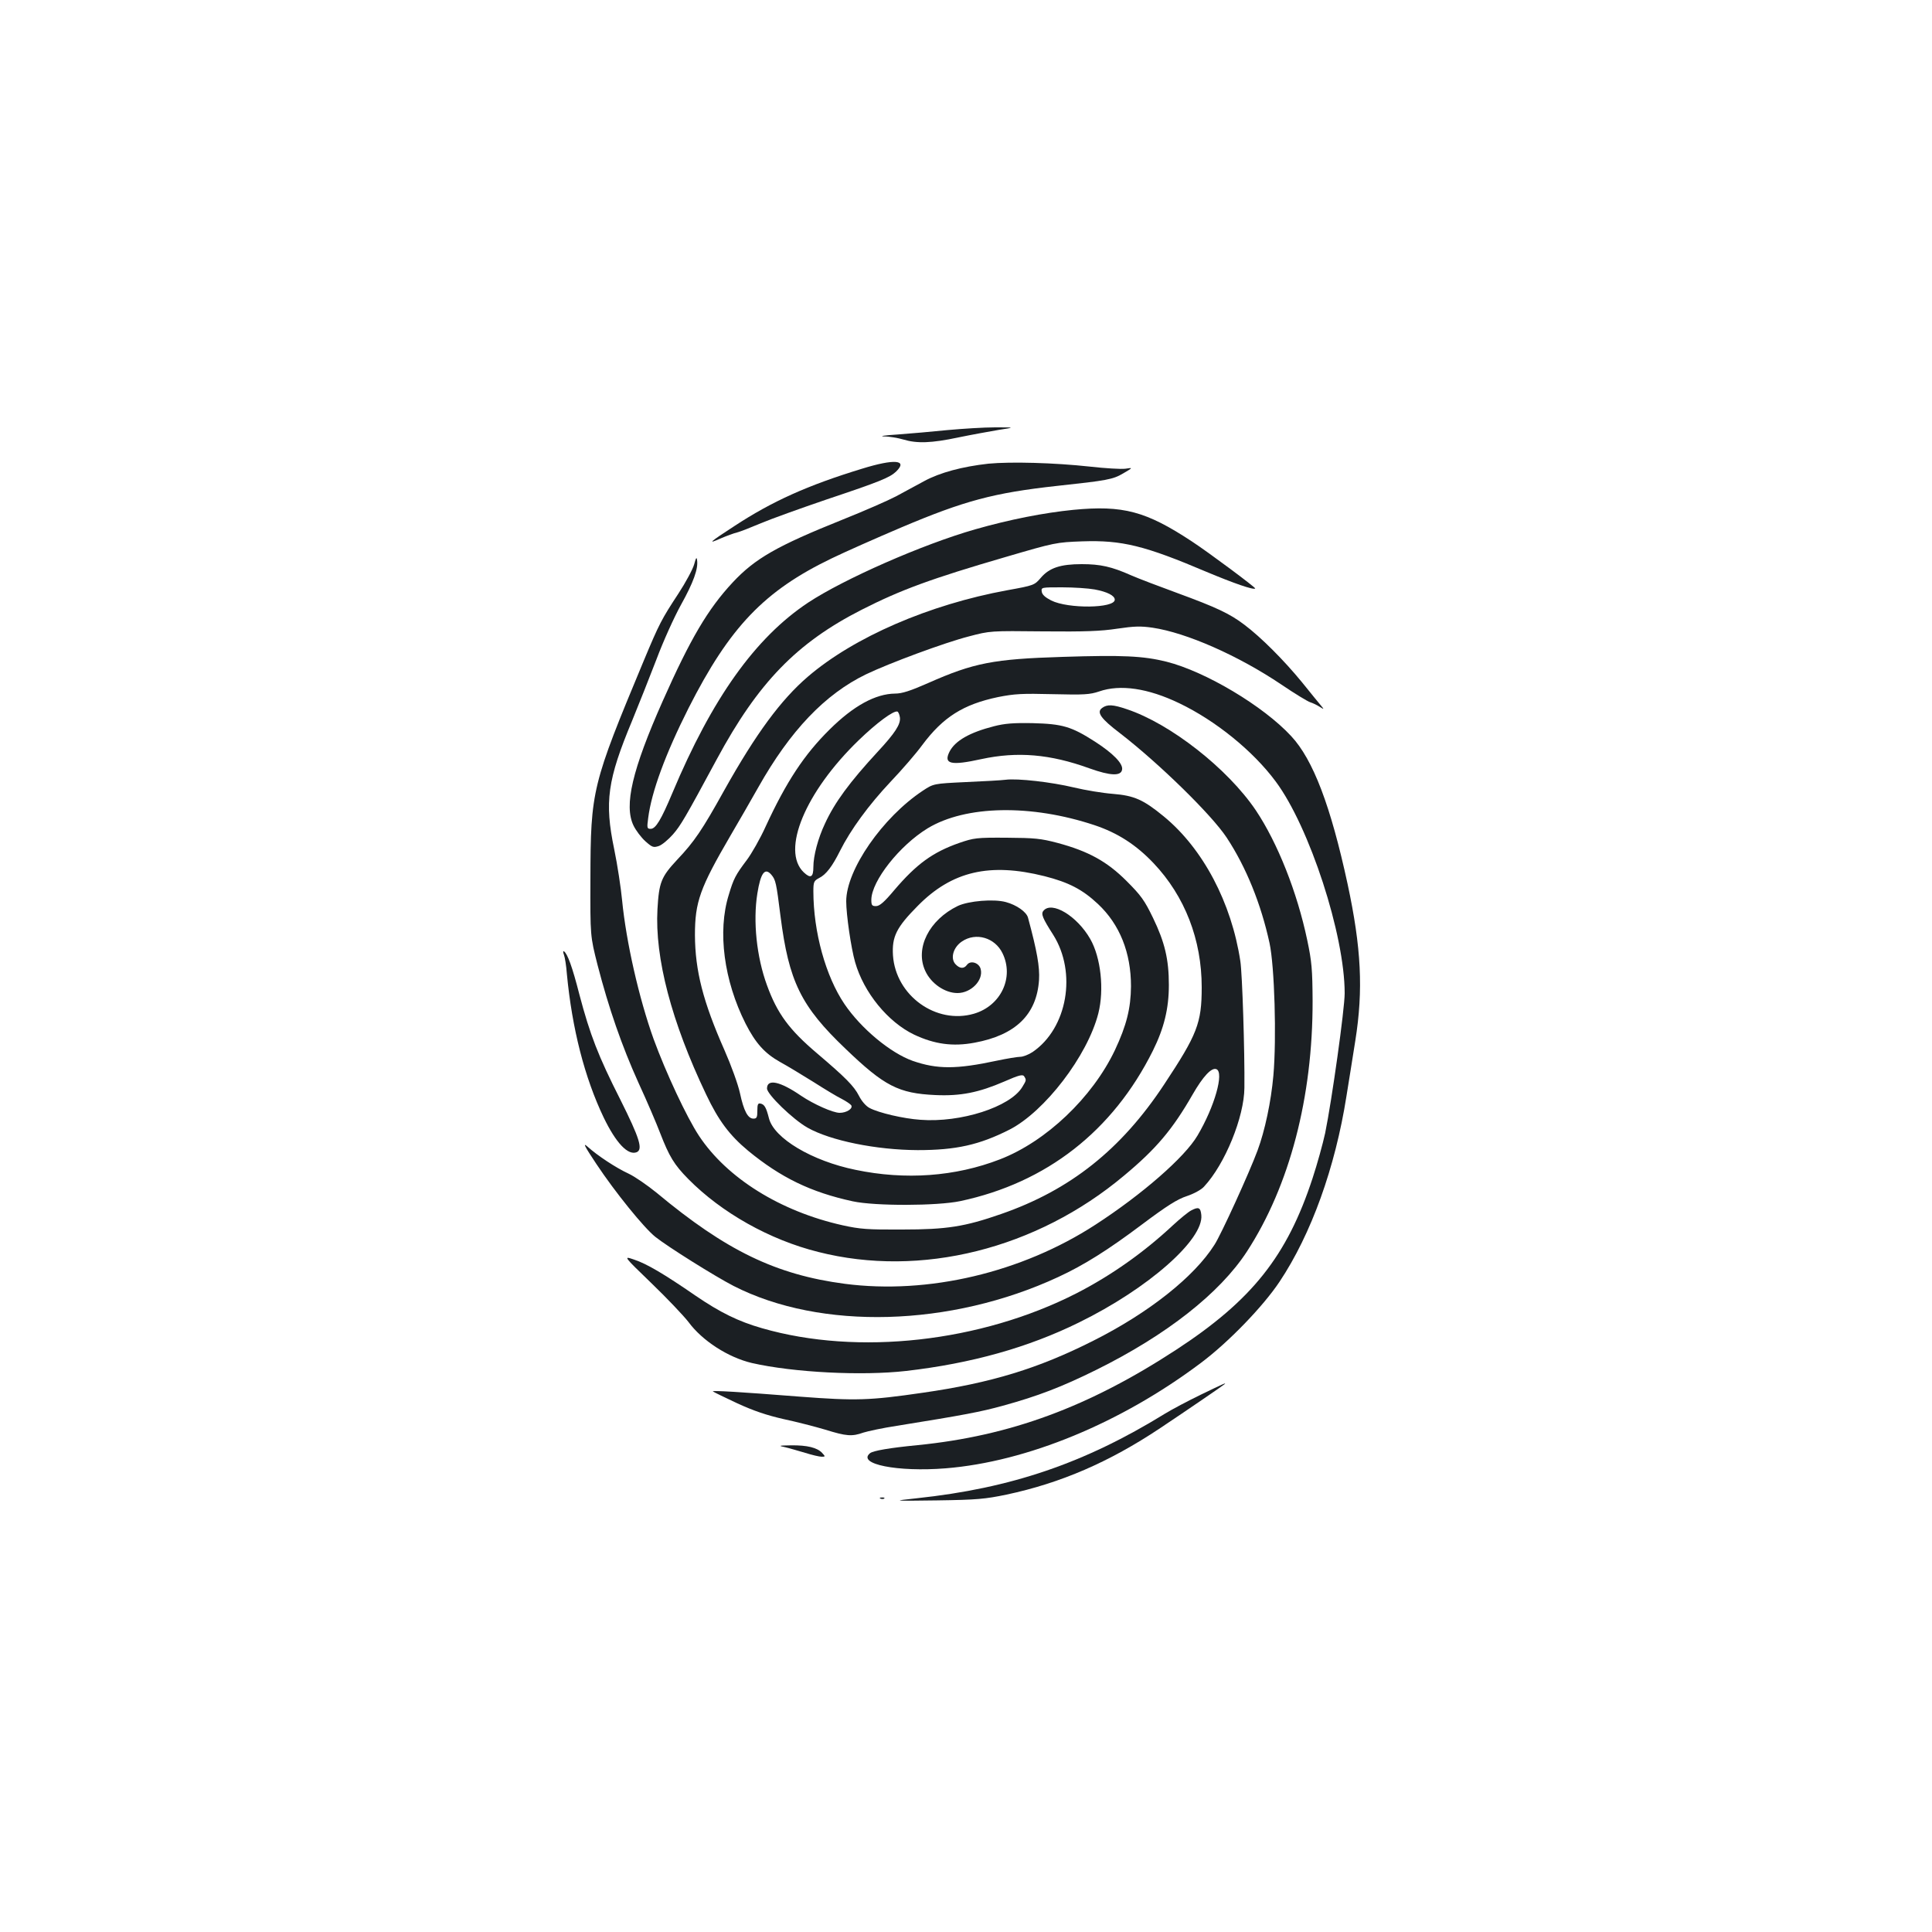 <?xml version="1.0" standalone="no"?>
<!DOCTYPE svg PUBLIC "-//W3C//DTD SVG 20010904//EN"
 "http://www.w3.org/TR/2001/REC-SVG-20010904/DTD/svg10.dtd">
<svg version="1.0" xmlns="http://www.w3.org/2000/svg"
 width="1000pt" height="1000pt" viewBox="0 0 1000 1000"
 preserveAspectRatio="xMidYMid meet">
<g transform="translate(0,1000) scale(0.1,-0.1)"
fill="#1b1f23" stroke="none">
<path d="M4905 7774 c-77 -8 -194 -18 -260 -23 -66 -4 -97 -9 -69 -10 28 0 73
-8 100 -16 70 -21 144 -19 285 11 68 14 162 31 209 39 85 13 85 13 -20 13 -58
0 -168 -7 -245 -14z"/>
<path d="M4462 7574 c-282 -86 -466 -169 -661 -297 -131 -85 -141 -95 -71 -64
30 13 68 27 85 31 16 4 72 26 124 48 52 22 205 77 340 123 275 92 326 113 359
144 63 61 -8 67 -176 15z"/>
<path d="M5116 7600 c-135 -15 -251 -46 -332 -90 -41 -22 -107 -58 -146 -79
-40 -21 -165 -76 -278 -121 -339 -136 -452 -201 -567 -324 -129 -138 -220
-293 -363 -615 -158 -356 -201 -540 -151 -644 12 -25 40 -62 61 -81 36 -32 42
-34 70 -25 17 6 49 33 73 60 40 46 62 83 227 389 214 397 414 603 750 774 200
102 360 161 745 273 256 75 262 76 397 81 205 7 323 -22 643 -158 141 -59 244
-95 252 -86 4 4 -240 186 -327 243 -238 157 -357 189 -615 164 -151 -15 -330
-50 -508 -101 -273 -78 -679 -257 -864 -379 -274 -182 -497 -495 -703 -986
-58 -138 -86 -185 -112 -185 -19 0 -20 4 -13 56 17 135 89 331 209 569 213
420 392 607 741 775 66 32 228 104 360 160 326 138 478 179 806 215 259 28
289 33 343 65 51 30 51 30 11 24 -22 -3 -105 2 -185 11 -183 20 -409 26 -524
15z"/>
<path d="M3593 7079 c-7 -25 -44 -94 -82 -152 -86 -131 -98 -153 -179 -347
-268 -643 -275 -670 -276 -1130 -1 -295 -1 -295 37 -445 58 -224 126 -420 212
-610 43 -93 93 -210 112 -260 47 -121 72 -163 146 -238 172 -174 420 -314 672
-377 531 -135 1130 15 1583 395 167 139 251 239 355 420 54 94 98 141 123 131
41 -16 -9 -194 -98 -344 -66 -112 -286 -304 -528 -461 -382 -248 -866 -362
-1297 -306 -357 47 -615 172 -974 471 -48 39 -113 84 -145 99 -67 31 -162 94
-213 140 -26 23 -16 3 46 -90 97 -146 246 -330 305 -377 64 -51 308 -204 405
-254 452 -231 1124 -212 1680 46 134 62 258 140 435 273 128 96 182 130 231
146 36 12 75 33 89 49 109 117 208 361 209 512 2 187 -11 591 -21 655 -46 303
-193 582 -396 749 -106 87 -153 108 -264 117 -52 4 -143 19 -201 33 -117 28
-292 48 -354 40 -22 -3 -115 -8 -206 -12 -167 -8 -167 -8 -223 -45 -208 -138
-396 -409 -396 -572 0 -69 25 -242 46 -315 45 -158 170 -310 305 -375 106 -50
201 -63 313 -42 212 39 322 145 334 325 4 68 -10 148 -57 322 -8 30 -59 66
-115 81 -63 17 -192 6 -248 -20 -149 -72 -223 -219 -169 -336 30 -66 102 -115
167 -115 70 0 135 66 120 124 -8 33 -53 47 -71 22 -16 -22 -38 -20 -60 4 -27
30 -11 87 34 117 72 49 171 20 210 -61 61 -125 -8 -272 -148 -313 -196 -57
-405 94 -419 302 -6 97 18 145 128 256 177 180 373 225 656 154 126 -32 197
-69 277 -144 113 -106 171 -252 171 -426 -1 -114 -23 -202 -83 -330 -117 -246
-357 -474 -596 -566 -230 -89 -489 -108 -747 -54 -225 46 -422 163 -448 267
-14 55 -23 72 -44 76 -13 3 -16 -5 -16 -37 0 -34 -3 -41 -20 -41 -29 0 -50 39
-70 132 -10 46 -46 145 -80 222 -111 251 -152 411 -153 596 0 172 26 244 184
515 42 72 107 184 144 250 165 293 345 482 558 585 121 58 407 164 532 196
110 29 111 29 385 26 215 -2 298 1 383 14 88 13 121 14 183 5 175 -26 443
-144 666 -294 69 -47 137 -88 150 -92 13 -4 34 -14 48 -23 24 -15 24 -14 9 4
-9 10 -54 66 -101 124 -92 112 -210 231 -298 297 -75 57 -146 90 -345 163 -93
34 -201 75 -240 92 -101 45 -159 58 -256 58 -110 0 -168 -19 -212 -71 -33 -38
-35 -39 -173 -64 -405 -74 -794 -243 -1032 -447 -140 -120 -269 -295 -433
-588 -115 -207 -155 -266 -244 -360 -83 -89 -94 -117 -102 -256 -14 -252 72
-582 252 -959 64 -135 121 -211 217 -291 169 -139 325 -215 542 -262 116 -25
437 -24 556 1 447 95 790 363 997 778 58 117 83 218 83 341 0 132 -21 221 -82
347 -44 91 -62 116 -137 191 -101 101 -197 154 -357 197 -87 23 -118 26 -264
27 -156 1 -169 -1 -245 -27 -137 -48 -221 -109 -336 -244 -52 -62 -76 -83 -95
-83 -21 0 -24 5 -24 33 1 97 146 281 292 370 197 119 535 125 863 16 120 -40
216 -102 306 -197 162 -171 249 -396 249 -642 0 -186 -23 -244 -195 -504 -222
-336 -486 -546 -844 -670 -187 -65 -279 -80 -511 -80 -180 -1 -218 2 -309 22
-322 72 -598 244 -743 463 -64 97 -171 326 -235 501 -76 212 -142 503 -163
718 -6 63 -24 183 -41 265 -51 245 -35 358 93 665 33 80 89 222 125 315 35 94
93 222 128 285 64 115 90 187 83 231 -2 18 -6 12 -15 -22z m2073 -130 c65 -12
104 -32 104 -53 0 -45 -241 -48 -329 -4 -31 16 -47 30 -49 46 -3 22 -2 22 105
22 60 0 136 -5 169 -11z"/>
<path d="M5500 6600 c-358 -11 -460 -31 -695 -135 -93 -41 -136 -55 -172 -55
-101 -1 -215 -63 -338 -185 -132 -130 -225 -271 -332 -503 -28 -62 -73 -141
-98 -174 -58 -77 -68 -96 -93 -180 -59 -189 -25 -444 87 -666 52 -102 99 -154
179 -199 37 -20 114 -67 172 -103 58 -37 124 -77 147 -88 23 -12 45 -27 49
-33 10 -17 -24 -39 -60 -39 -35 0 -135 45 -199 88 -109 75 -177 90 -177 38 0
-30 134 -160 210 -203 119 -67 355 -115 570 -116 198 0 319 27 475 106 182 93
404 382 460 602 31 123 13 289 -42 385 -68 119 -199 198 -242 146 -14 -16 -5
-38 50 -124 124 -196 74 -484 -106 -607 -21 -14 -50 -25 -64 -25 -14 0 -69 -9
-121 -20 -210 -45 -309 -45 -436 -1 -115 41 -267 167 -353 294 -97 143 -161
373 -161 584 0 48 3 54 29 68 37 18 69 61 109 141 55 110 149 238 261 357 61
64 135 150 164 190 108 145 212 211 393 249 86 17 124 19 284 15 162 -4 191
-2 239 14 109 38 253 17 415 -61 188 -90 382 -247 499 -405 175 -235 357 -794
357 -1096 0 -81 -66 -552 -101 -724 -12 -55 -41 -160 -65 -233 -132 -403 -313
-631 -704 -887 -456 -298 -861 -447 -1340 -495 -145 -14 -232 -29 -247 -42
-68 -56 142 -98 392 -78 420 34 906 234 1320 545 143 107 322 292 408 421 164
246 288 591 346 959 12 72 32 201 46 288 42 264 31 481 -40 812 -87 402 -178
643 -292 765 -143 155 -443 334 -645 385 -121 30 -227 35 -538 25z m-842 -314
c4 -35 -25 -80 -115 -177 -146 -158 -223 -263 -273 -372 -36 -76 -60 -167 -60
-224 0 -54 -14 -62 -50 -28 -118 113 8 416 284 683 94 91 181 155 201 149 5
-2 11 -16 13 -31z m-666 -813 c23 -27 26 -41 48 -216 43 -337 105 -465 337
-686 201 -193 274 -230 464 -239 131 -6 225 13 357 70 77 34 96 38 103 27 12
-19 12 -20 -10 -56 -63 -103 -319 -185 -527 -169 -88 6 -216 36 -263 61 -18 9
-41 35 -55 63 -26 51 -70 95 -217 220 -144 122 -206 206 -259 352 -54 147 -73
332 -50 475 17 107 39 136 72 98z"/>
<path d="M5705 6336 c-31 -22 -8 -55 92 -131 202 -156 474 -422 552 -540 101
-153 178 -344 222 -546 26 -120 37 -493 20 -686 -12 -135 -44 -286 -82 -388
-43 -116 -189 -436 -223 -488 -105 -166 -340 -352 -626 -496 -285 -144 -529
-219 -885 -270 -275 -40 -345 -42 -635 -20 -317 25 -457 33 -450 27 3 -3 59
-30 125 -61 87 -40 153 -62 240 -82 66 -14 163 -39 217 -55 109 -34 138 -36
197 -15 22 7 100 24 173 35 354 57 432 72 549 104 181 50 302 96 484 186 363
180 638 396 779 612 221 340 341 799 340 1298 -1 161 -4 202 -28 315 -52 247
-153 502 -266 671 -146 216 -442 448 -667 523 -73 25 -102 26 -128 7z"/>
<path d="M5145 6241 c-126 -32 -201 -75 -230 -131 -33 -65 6 -74 165 -39 186
40 355 26 559 -48 109 -39 164 -41 169 -6 5 31 -47 84 -140 144 -123 79 -169
92 -323 96 -100 2 -146 -2 -200 -16z"/>
<path d="M2919 5058 c5 -13 12 -57 15 -98 27 -285 92 -538 191 -745 64 -132
125 -196 170 -179 34 14 16 72 -84 272 -115 227 -157 336 -212 544 -37 145
-62 212 -80 224 -5 3 -5 -5 0 -18z"/>
<path d="M6166 3735 c-16 -8 -58 -43 -94 -76 -151 -141 -319 -260 -500 -353
-496 -253 -1131 -324 -1627 -181 -123 35 -218 82 -344 168 -164 113 -254 166
-318 187 -58 20 -58 20 90 -123 81 -78 166 -168 190 -199 72 -98 206 -184 329
-213 215 -49 569 -67 798 -41 338 39 631 121 895 251 357 175 646 429 633 556
-4 39 -14 44 -52 24z"/>
<path d="M6215 2781 c-66 -32 -149 -76 -185 -98 -417 -257 -797 -386 -1285
-438 -130 -14 -130 -14 105 -11 208 3 249 7 360 30 281 60 531 168 795 344
144 96 325 220 334 228 9 9 -8 1 -124 -55z"/>
<path d="M4065 2509 c22 -5 68 -19 103 -29 35 -11 73 -20 85 -20 19 0 20 1 2
20 -25 27 -77 40 -160 39 -66 -1 -68 -2 -30 -10z"/>
<path d="M4558 2243 c7 -3 16 -2 19 1 4 3 -2 6 -13 5 -11 0 -14 -3 -6 -6z"/>
</g>
</svg>

